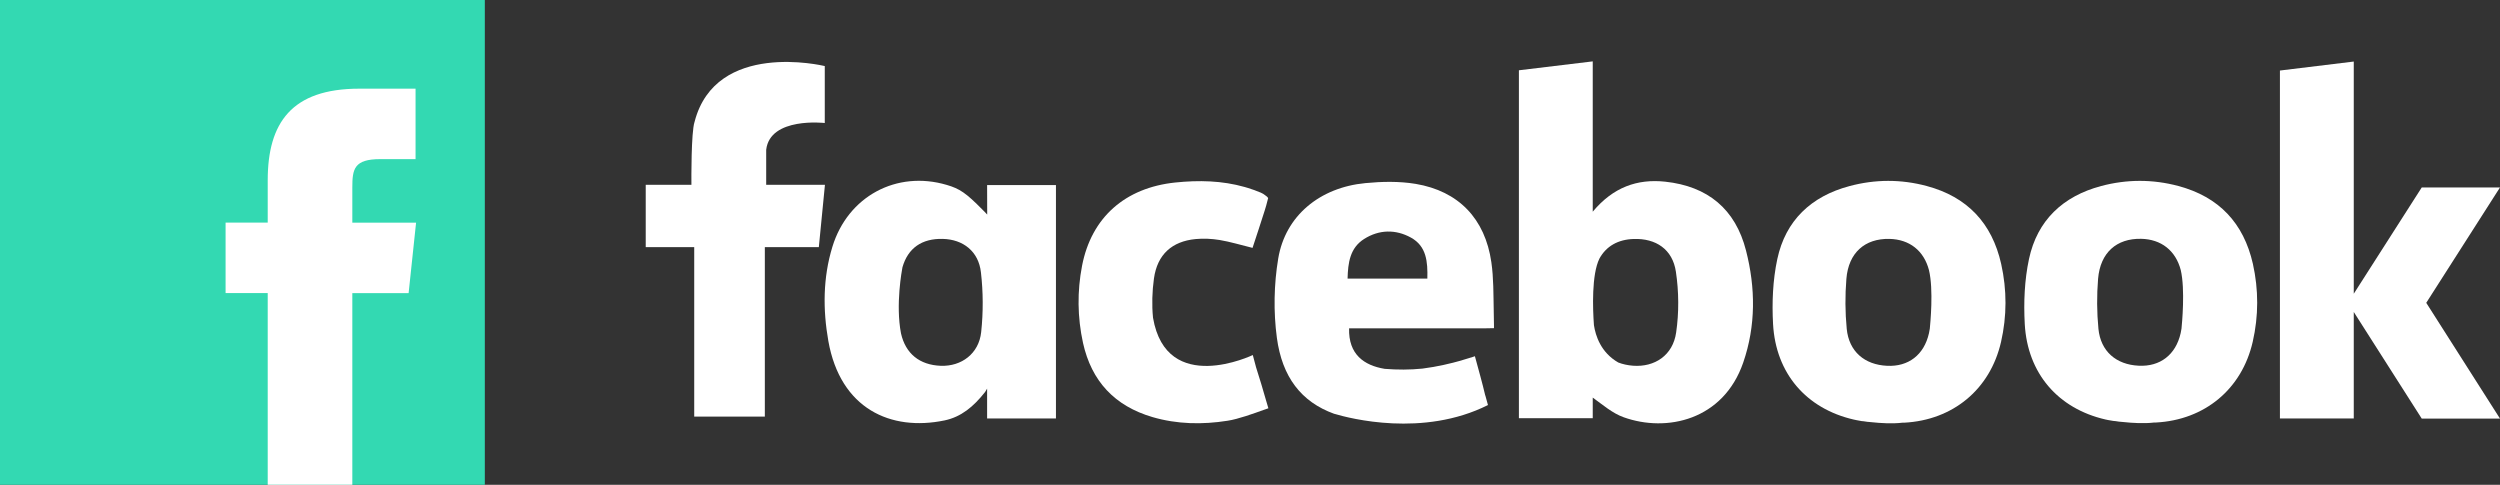 <?xml version="1.0" encoding="utf-8"?>
<!-- Generator: Adobe Illustrator 24.3.0, SVG Export Plug-In . SVG Version: 6.00 Build 0)  -->
<svg version="1.1" id="Calque_1" xmlns="http://www.w3.org/2000/svg" xmlns:xlink="http://www.w3.org/1999/xlink" x="0px" y="0px"
	 viewBox="0 0 294.9 57.19" style="enable-background:new 0 0 294.9 57.19;" xml:space="preserve">
<rect x="0" y="0" width="294.9" height="57.19" fill="#333333" stroke="none"/>
<style type="text/css">
	.st0{fill-rule:evenodd;clip-rule:evenodd;fill:#FFFFFF;}
	.st1{fill:#33D9B2;}
	.st2{fill:#FFFFFF;}
</style>
<g>
	<path class="st0" d="M196.42,21.43c-3.29-0.35-6.13,0.65-8.54,3.54V7.24l-8.71,1.05v41.04h8.71V46.9c1.17,0.84,2.32,1.85,3.65,2.32
		c5.07,1.82,11.76,0.34,14.1-6.45c1.5-4.35,1.46-8.81,0.33-13.22C204.71,24.67,201.46,21.97,196.42,21.43z M197.72,39.21
		c-0.38,2.71-2.54,4.12-5.09,3.93c-0.64-0.05-1.22-0.18-1.74-0.38c-2.06-1.18-2.68-3.16-2.87-4.41c0,0,0,0,0,0
		c-0.14-1.92-0.29-5.95,0.65-7.85c0.8-1.46,2.19-2.25,4.03-2.31c2.62-0.09,4.6,1.21,4.99,3.87
		C198.04,34.4,198.06,36.87,197.72,39.21L197.72,39.21z"/>
	<path class="st0" d="M227.27,21.94c-3.02-0.81-6.08-0.8-9.1,0.01c-4.52,1.2-7.55,4.06-8.52,8.61c-0.53,2.48-0.64,5.12-0.5,7.67
		c0.32,5.82,3.92,9.97,9.51,11.26c0.08,0.02,0.16,0.03,0.24,0.05h0c0,0,0.02,0,0.04,0.01c0.21,0.04,0.43,0.08,0.65,0.12
		c0.07,0.01,0.15,0.01,0.22,0.02h0.01c0.27,0.05,0.6,0.09,0.94,0.11c1.09,0.12,2.49,0.2,3.65,0.06c0.01,0,0.01,0,0.02,0
		c0.06,0,0.12,0,0.18,0c5.77-0.3,10.15-3.94,11.43-9.52c0.7-3.06,0.7-6.14,0.02-9.2C234.98,26.32,232.06,23.22,227.27,21.94
		L227.27,21.94z M227.64,38.77c-0.03,0.18-0.06,0.36-0.1,0.54c-0.58,2.57-2.44,3.96-4.93,3.84c-2.67-0.12-4.51-1.69-4.77-4.36
		c-0.19-1.95-0.2-3.94-0.04-5.9c0.25-3.08,2.18-4.77,5.07-4.71c2.38,0.05,4.07,1.39,4.67,3.68
		C228.1,34.16,227.69,38.24,227.64,38.77z"/>
	<path class="st0" d="M96.59,21.8h-6.21v-4.13c0.45-3.91,6.91-3.16,6.91-3.16l0-0.27l0-0.03V7.79h0v0h-0.01
		c-0.22-0.05-12.83-3.05-15.34,6.55c0,0,0,0.01,0,0.01c0,0.02-0.01,0.04-0.02,0.06c-0.39,1.2-0.37,6.7-0.36,7.39h-5.39v7.35h5.72
		v19.99h8.33V29.15h6.37l0.72-7.35C97.31,21.8,96.59,21.8,96.59,21.8z"/>
	<path class="st0" d="M116.45,25.31c-0.1-0.11-0.2-0.22-0.29-0.31v0c-0.01-0.01-0.03-0.03-0.04-0.04c-0.12-0.13-0.21-0.21-0.21-0.21
		c-1.96-1.99-2.7-2.49-4.24-2.94c-5.91-1.74-11.66,1.35-13.48,7.3c-1.12,3.65-1.13,7.41-0.48,11.11c1.42,8.01,7.37,10.69,13.72,9.37
		c1.95-0.41,3.4-1.62,4.74-3.31c0,0,0.12-0.15,0.27-0.44v3.52h8.12V21.83h-8.12L116.45,25.31L116.45,25.31z M115.74,39.17
		c-0.27,2.55-2.33,4.07-4.77,3.98c-2.5-0.1-4.15-1.43-4.69-3.83c-0.65-3.41,0.11-7.45,0.17-7.78c0.65-2.29,2.31-3.42,4.75-3.36
		c2.4,0.05,4.24,1.47,4.51,3.95C115.98,34.45,115.99,36.84,115.74,39.17z"/>
	<path class="st0" d="M149.39,47.39c-0.38-1.38-0.81-2.74-1.22-4.05l-0.39-1.46c0,0-10.18,4.89-11.77-4.4
		c-0.15-1.53-0.1-3.12,0.11-4.63c0.4-2.85,2.14-4.38,4.91-4.65c0.94-0.09,1.91-0.04,2.84,0.11c1.26,0.21,2.49,0.59,3.88,0.93
		c0.48-1.47,0.97-2.92,1.43-4.39c0.07-0.23,0.13-0.43,0.18-0.6h0l0.23-0.88c-0.06-0.12-0.2-0.24-0.38-0.36v0
		c-0.23-0.2-0.63-0.36-1.26-0.59c-0.25-0.09-0.5-0.17-0.75-0.25c-0.22-0.07-0.37-0.11-0.37-0.11h0c-2.68-0.76-5.42-0.82-8.21-0.53
		c-5.88,0.62-9.87,4.09-10.98,9.82c-0.58,3.01-0.55,6.06,0.11,9.09c1,4.53,3.74,7.45,8.2,8.76c2.91,0.85,5.89,0.9,8.86,0.43
		c1.25-0.19,3.04-0.84,4.32-1.3l0.49-0.17L149.39,47.39L149.39,47.39L149.39,47.39z"/>
	<path class="st0" d="M176.2,36.62c-0.04-1.91-0.01-3.82-0.28-5.69c-0.74-5.14-3.87-8.39-8.93-9.24c-1.93-0.32-3.97-0.28-5.93-0.09
		c-5.37,0.51-9.44,3.85-10.28,8.89c-0.51,3.05-0.57,6.29-0.16,9.36c0.62,4.61,2.86,7.55,6.75,8.96h0c0.02,0,0.03,0,0.05,0.01
		c0,0,0,0,0,0c1.77,0.53,10.45,2.8,18.1-1.04l-0.31-1.13c0,0-0.01,0-0.01,0c-0.35-1.5-0.78-2.99-1.18-4.48l-0.04-0.15
		c0,0-0.16,0.06-0.44,0.15c-0.01,0-0.01,0-0.02,0c-0.33,0.09-0.66,0.19-0.99,0.3c-0.06,0.02-0.12,0.04-0.18,0.06
		c-1.16,0.33-2.81,0.73-4.56,0.95c-1.47,0.15-2.95,0.15-4.45,0.03c-2.43-0.4-4.29-1.7-4.2-4.78h1.39c4.76,0,9.52,0,14.29,0
		c0.11,0,0.23,0,0.34,0l0,0c0,0,1.02-0.01,1.07-0.02c0,0,0-0.27,0-0.3L176.2,36.62L176.2,36.62z M168.37,32.86h-9.41
		c0.05-1.87,0.28-3.61,1.95-4.67c1.77-1.12,3.72-1.16,5.53-0.16C168.28,29.05,168.42,30.88,168.37,32.86z"/>
	<polygon class="st0" points="294.9,22.11 285.67,22.11 277.65,34.65 277.65,8.49 277.65,8.32 277.65,7.26 268.94,8.32 
		268.94,49.36 277.65,49.36 277.65,36.8 285.67,49.38 294.9,49.38 286.2,35.72 	"/>
	<path class="st0" d="M256.96,21.94c-3.03-0.81-6.08-0.8-9.1,0c-4.52,1.2-7.55,4.06-8.52,8.61c-0.53,2.48-0.64,5.12-0.5,7.67
		c0.32,5.82,3.92,9.97,9.51,11.26c0.08,0.02,0.16,0.03,0.24,0.05h0c0,0,0.01,0,0.04,0.01c0.21,0.04,0.43,0.08,0.65,0.11
		c0.07,0.01,0.15,0.01,0.22,0.02c0,0,0,0,0.01,0c0.27,0.05,0.6,0.09,0.94,0.11c1.1,0.12,2.49,0.2,3.65,0.06c0.01,0,0.01,0,0.02,0
		c0.06,0,0.12,0,0.18,0c5.77-0.3,10.15-3.94,11.43-9.52c0.7-3.06,0.7-6.14,0.02-9.2C264.66,26.31,261.75,23.22,256.96,21.94
		L256.96,21.94z M257.33,38.76c-0.03,0.18-0.06,0.36-0.1,0.54c-0.58,2.57-2.44,3.96-4.93,3.84c-2.67-0.12-4.51-1.69-4.77-4.36
		c-0.19-1.95-0.2-3.94-0.04-5.9c0.26-3.08,2.18-4.77,5.08-4.71c2.37,0.05,4.07,1.39,4.67,3.68
		C257.78,34.15,257.38,38.24,257.33,38.76z"/>
</g>
<rect class="st1" width="57.19" height="57.19"/>
<g>
	<path class="st2" d="M41.56,22.11c0-2.17,0.2-3.34,3.31-3.34h4.15v-8.31h-6.64c-7.99,0-10.8,4.04-10.8,10.8v5h-4.97v8.31h4.97
		v22.61h9.98V34.58h6.64l0.88-8.31h-7.52V22.11z"/>
	<polygon class="st2" points="49.08,26.27 49.08,26.27 49.08,26.27 	"/>
</g>
</svg>
